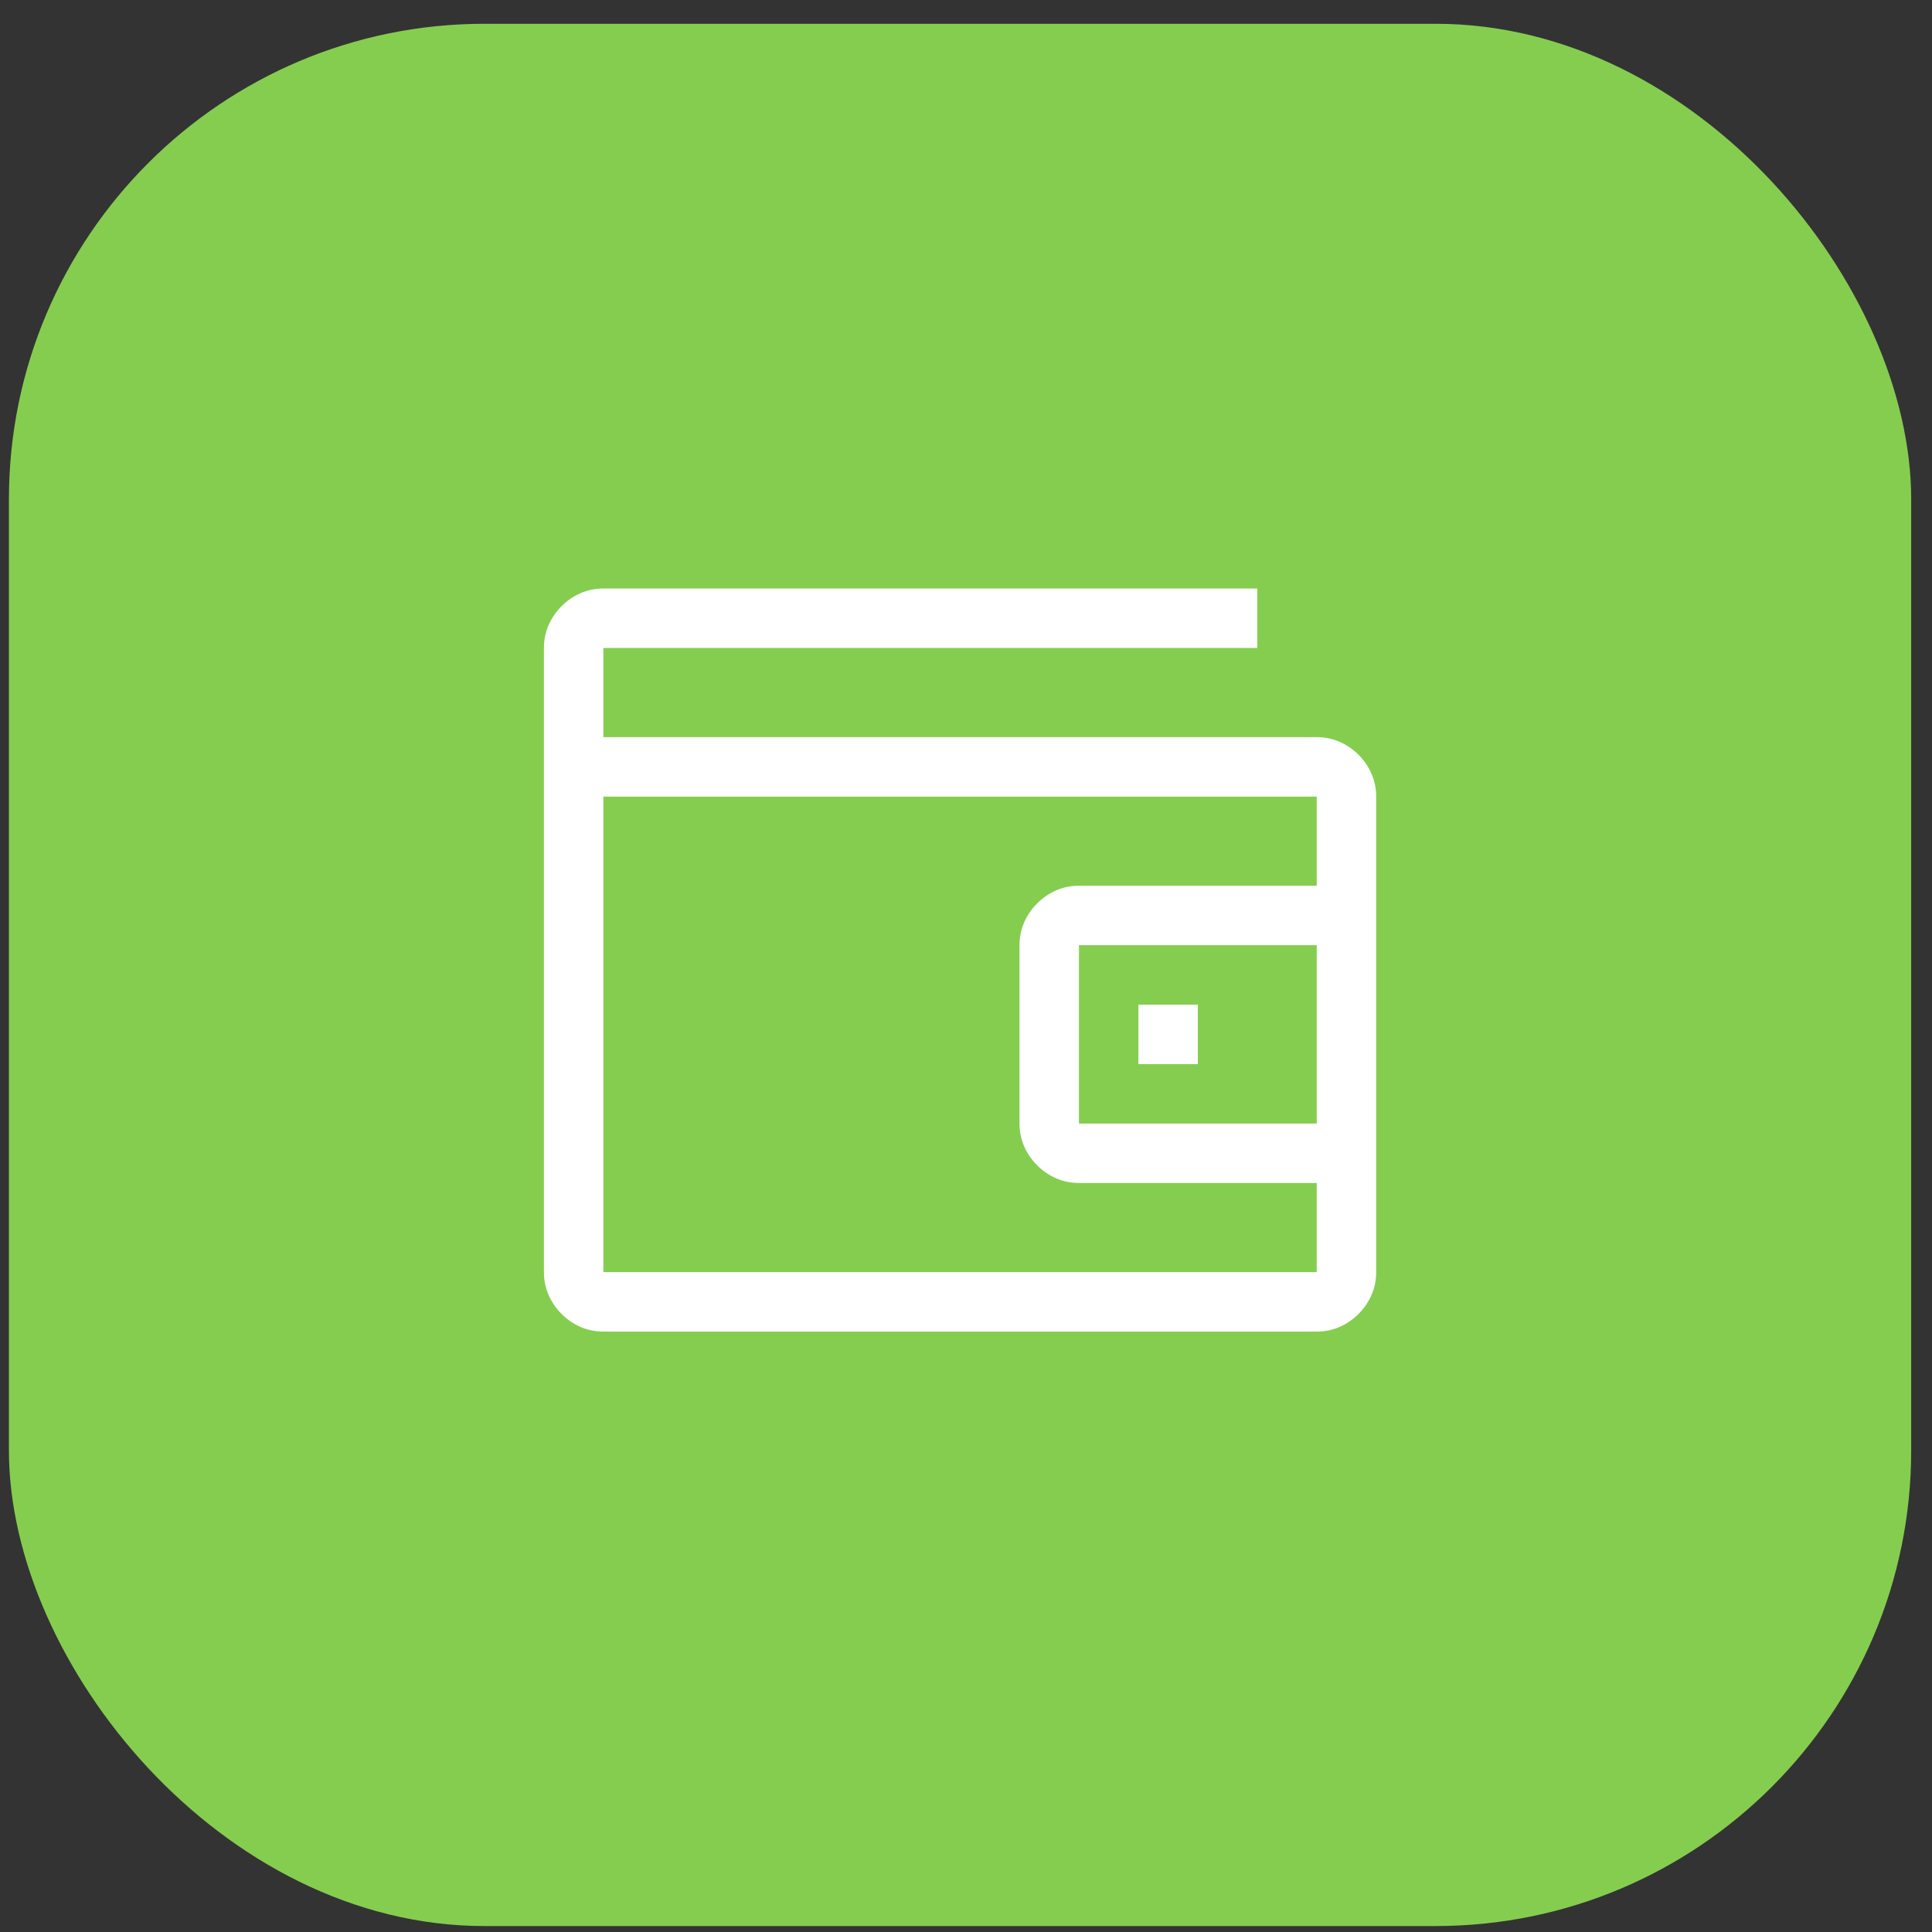 <svg width="65" height="65" viewBox="0 0 65 65" fill="none" xmlns="http://www.w3.org/2000/svg">
<rect x="0" y="0" width="65" height="65" fill="#333333" stroke="none"/>
<rect x="0.3" y="0.8" width="64" height="64" rx="16" fill="#85CD4F"/>
<path d="M20.3 24.8H44.3C44.571 24.8 44.826 24.852 45.065 24.956C45.305 25.06 45.519 25.206 45.706 25.394C45.894 25.581 46.039 25.795 46.144 26.034C46.248 26.274 46.3 26.529 46.3 26.8V42.8C46.3 43.071 46.248 43.326 46.144 43.566C46.039 43.805 45.894 44.019 45.706 44.206C45.519 44.394 45.305 44.54 45.065 44.644C44.826 44.748 44.571 44.8 44.3 44.8H20.3C20.029 44.8 19.774 44.748 19.534 44.644C19.295 44.54 19.081 44.394 18.894 44.206C18.706 44.019 18.56 43.805 18.456 43.566C18.352 43.326 18.3 43.071 18.3 42.8V21.8C18.3 21.529 18.352 21.274 18.456 21.034C18.56 20.795 18.706 20.581 18.894 20.394C19.081 20.206 19.295 20.06 19.534 19.956C19.774 19.852 20.029 19.8 20.3 19.8H42.3V21.8H20.3V24.8ZM20.3 26.8V42.8H44.3V39.8H36.3C36.029 39.8 35.774 39.748 35.534 39.644C35.295 39.54 35.081 39.394 34.894 39.206C34.706 39.019 34.56 38.805 34.456 38.566C34.352 38.326 34.3 38.071 34.3 37.8V31.8C34.3 31.529 34.352 31.274 34.456 31.034C34.56 30.795 34.706 30.581 34.894 30.394C35.081 30.206 35.295 30.06 35.534 29.956C35.774 29.852 36.029 29.8 36.3 29.8H44.3V26.8H20.3ZM44.3 37.8V31.8H36.3V37.8H44.3ZM38.3 33.8H40.3V35.8H38.3V33.8Z" fill="white"/>
</svg>
